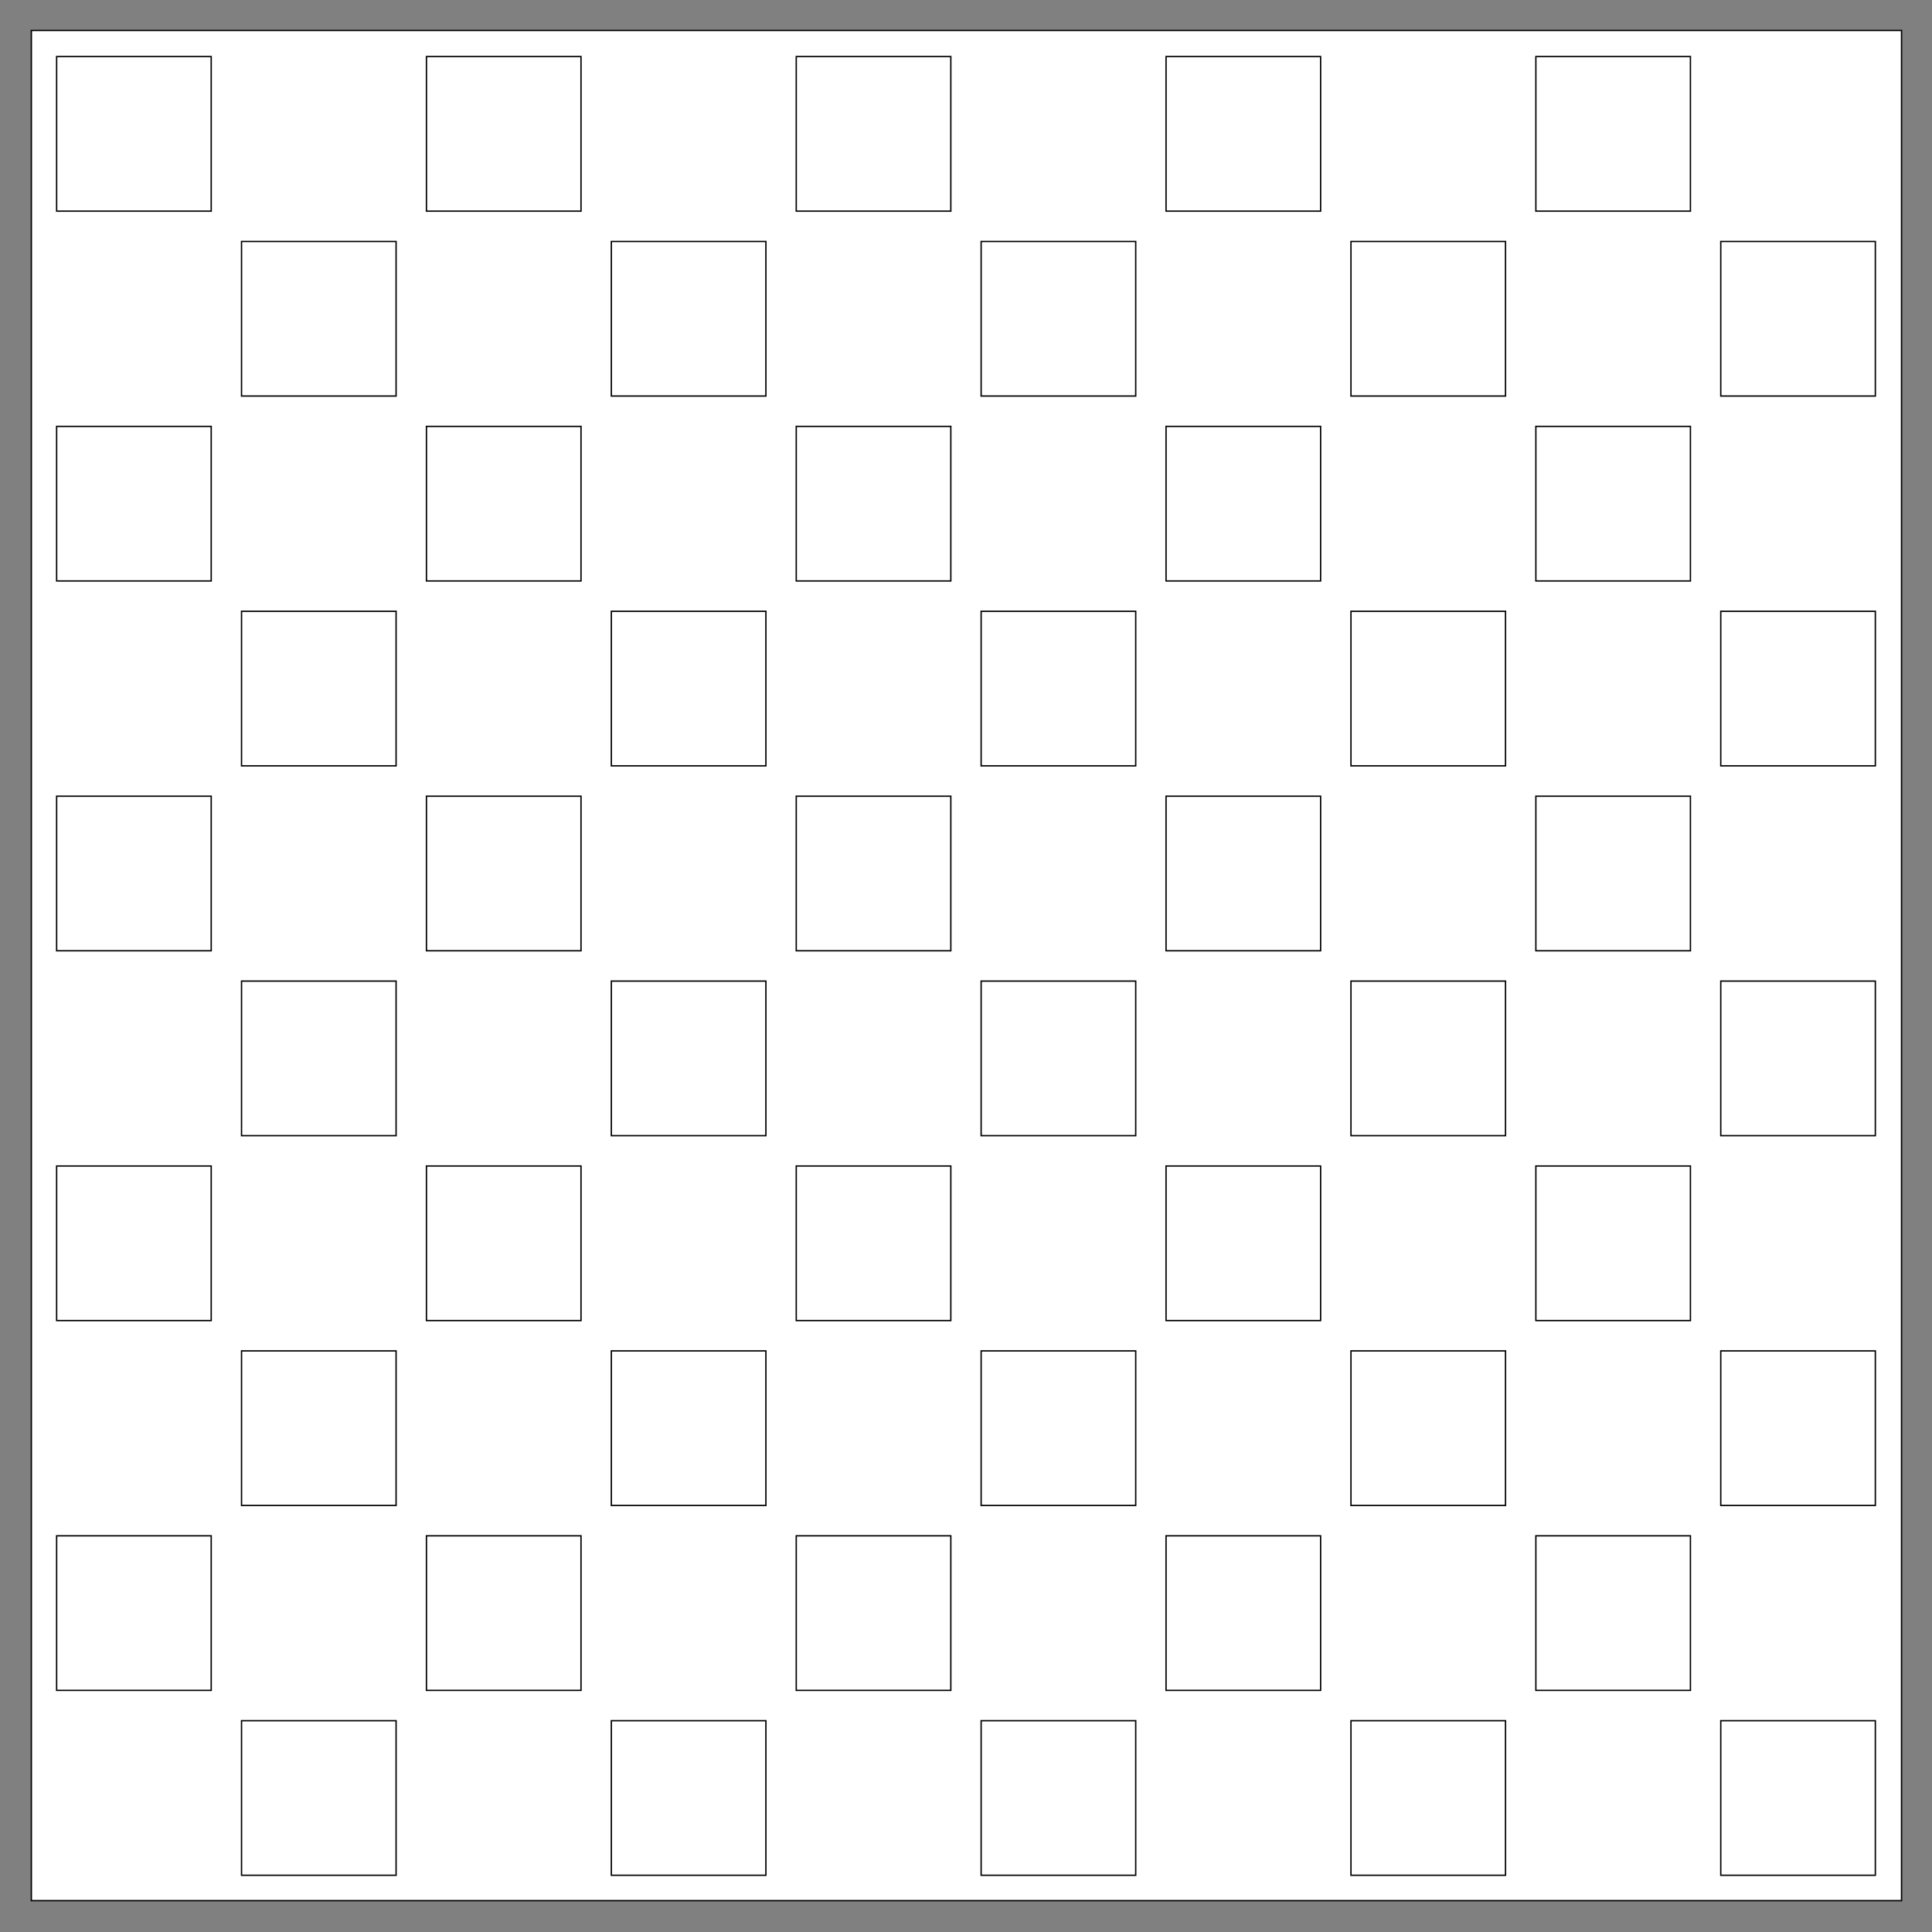 <?xml version="1.0" encoding="UTF-8"?>
<svg xmlns="http://www.w3.org/2000/svg" viewBox="0 0 1417.32 1417.32">
  <rect x="0" y="0" width="1417.32" height="1417.32" fill="#808080" stroke="none"/>
  <defs>
    <style>
      .cls-1 {
        fill: #fff;
        stroke: #000;
        stroke-miterlimit: 10;
      }
    </style>
  </defs>
  <g id="FONT">
    <rect id="back" class="cls-1" x="23" y="22.35" width="1371.97" height="1371.97"/>
  </g>
  <g id="DAMIER_40_40" data-name="DAMIER 40*40">
    <rect class="cls-1" x="41.55" y="41.5" width="113.39" height="113.39"/>
    <rect class="cls-1" x="312.84" y="41.5" width="113.39" height="113.39"/>
    <rect class="cls-1" x="584.13" y="41.5" width="113.39" height="113.39"/>
    <rect class="cls-1" x="855.42" y="41.5" width="113.39" height="113.39"/>
    <rect class="cls-1" x="1126.71" y="41.5" width="113.39" height="113.39"/>
    <rect class="cls-1" x="177.19" y="177.15" width="113.39" height="113.39"/>
    <rect class="cls-1" x="448.48" y="177.15" width="113.39" height="113.39"/>
    <rect class="cls-1" x="719.77" y="177.15" width="113.39" height="113.39"/>
    <rect class="cls-1" x="991.07" y="177.15" width="113.39" height="113.39"/>
    <rect class="cls-1" x="1262.36" y="177.15" width="113.39" height="113.39"/>
    <rect class="cls-1" x="41.55" y="312.8" width="113.39" height="113.39"/>
    <rect class="cls-1" x="312.84" y="312.8" width="113.39" height="113.39"/>
    <rect class="cls-1" x="584.13" y="312.8" width="113.39" height="113.39"/>
    <rect class="cls-1" x="855.42" y="312.8" width="113.39" height="113.39"/>
    <rect class="cls-1" x="1126.71" y="312.8" width="113.39" height="113.39"/>
    <rect class="cls-1" x="177.19" y="448.44" width="113.39" height="113.39"/>
    <rect class="cls-1" x="448.48" y="448.44" width="113.39" height="113.39"/>
    <rect class="cls-1" x="719.77" y="448.44" width="113.39" height="113.39"/>
    <rect class="cls-1" x="991.07" y="448.44" width="113.39" height="113.39"/>
    <rect class="cls-1" x="1262.36" y="448.44" width="113.39" height="113.39"/>
    <rect class="cls-1" x="41.55" y="584.09" width="113.39" height="113.39"/>
    <rect class="cls-1" x="312.84" y="584.09" width="113.39" height="113.39"/>
    <rect class="cls-1" x="584.13" y="584.09" width="113.39" height="113.39"/>
    <rect class="cls-1" x="855.42" y="584.09" width="113.39" height="113.39"/>
    <rect class="cls-1" x="1126.71" y="584.09" width="113.39" height="113.39"/>
    <rect class="cls-1" x="177.19" y="719.73" width="113.39" height="113.39"/>
    <rect class="cls-1" x="448.48" y="719.73" width="113.39" height="113.39"/>
    <rect class="cls-1" x="719.77" y="719.73" width="113.39" height="113.39"/>
    <rect class="cls-1" x="991.07" y="719.73" width="113.39" height="113.39"/>
    <rect class="cls-1" x="1262.36" y="719.73" width="113.39" height="113.39"/>
    <rect class="cls-1" x="41.55" y="855.38" width="113.39" height="113.39"/>
    <rect class="cls-1" x="312.84" y="855.38" width="113.39" height="113.39"/>
    <rect class="cls-1" x="584.13" y="855.38" width="113.39" height="113.39"/>
    <rect class="cls-1" x="855.42" y="855.38" width="113.39" height="113.39"/>
    <rect class="cls-1" x="1126.71" y="855.38" width="113.39" height="113.39"/>
    <rect class="cls-1" x="177.19" y="991.02" width="113.39" height="113.39"/>
    <rect class="cls-1" x="448.48" y="991.02" width="113.39" height="113.39"/>
    <rect class="cls-1" x="719.77" y="991.02" width="113.39" height="113.39"/>
    <rect class="cls-1" x="991.07" y="991.02" width="113.39" height="113.39"/>
    <rect class="cls-1" x="1262.36" y="991.02" width="113.39" height="113.39"/>
    <rect class="cls-1" x="41.55" y="1126.67" width="113.39" height="113.39"/>
    <rect class="cls-1" x="312.84" y="1126.67" width="113.39" height="113.39"/>
    <rect class="cls-1" x="584.13" y="1126.67" width="113.39" height="113.39"/>
    <rect class="cls-1" x="855.42" y="1126.67" width="113.39" height="113.39"/>
    <rect class="cls-1" x="1126.71" y="1126.67" width="113.39" height="113.39"/>
    <rect class="cls-1" x="177.19" y="1262.31" width="113.39" height="113.39"/>
    <rect class="cls-1" x="448.48" y="1262.31" width="113.39" height="113.39"/>
    <rect class="cls-1" x="719.77" y="1262.31" width="113.39" height="113.39"/>
    <rect class="cls-1" x="991.07" y="1262.31" width="113.39" height="113.39"/>
    <rect class="cls-1" x="1262.36" y="1262.31" width="113.39" height="113.39"/>
  </g>
</svg>